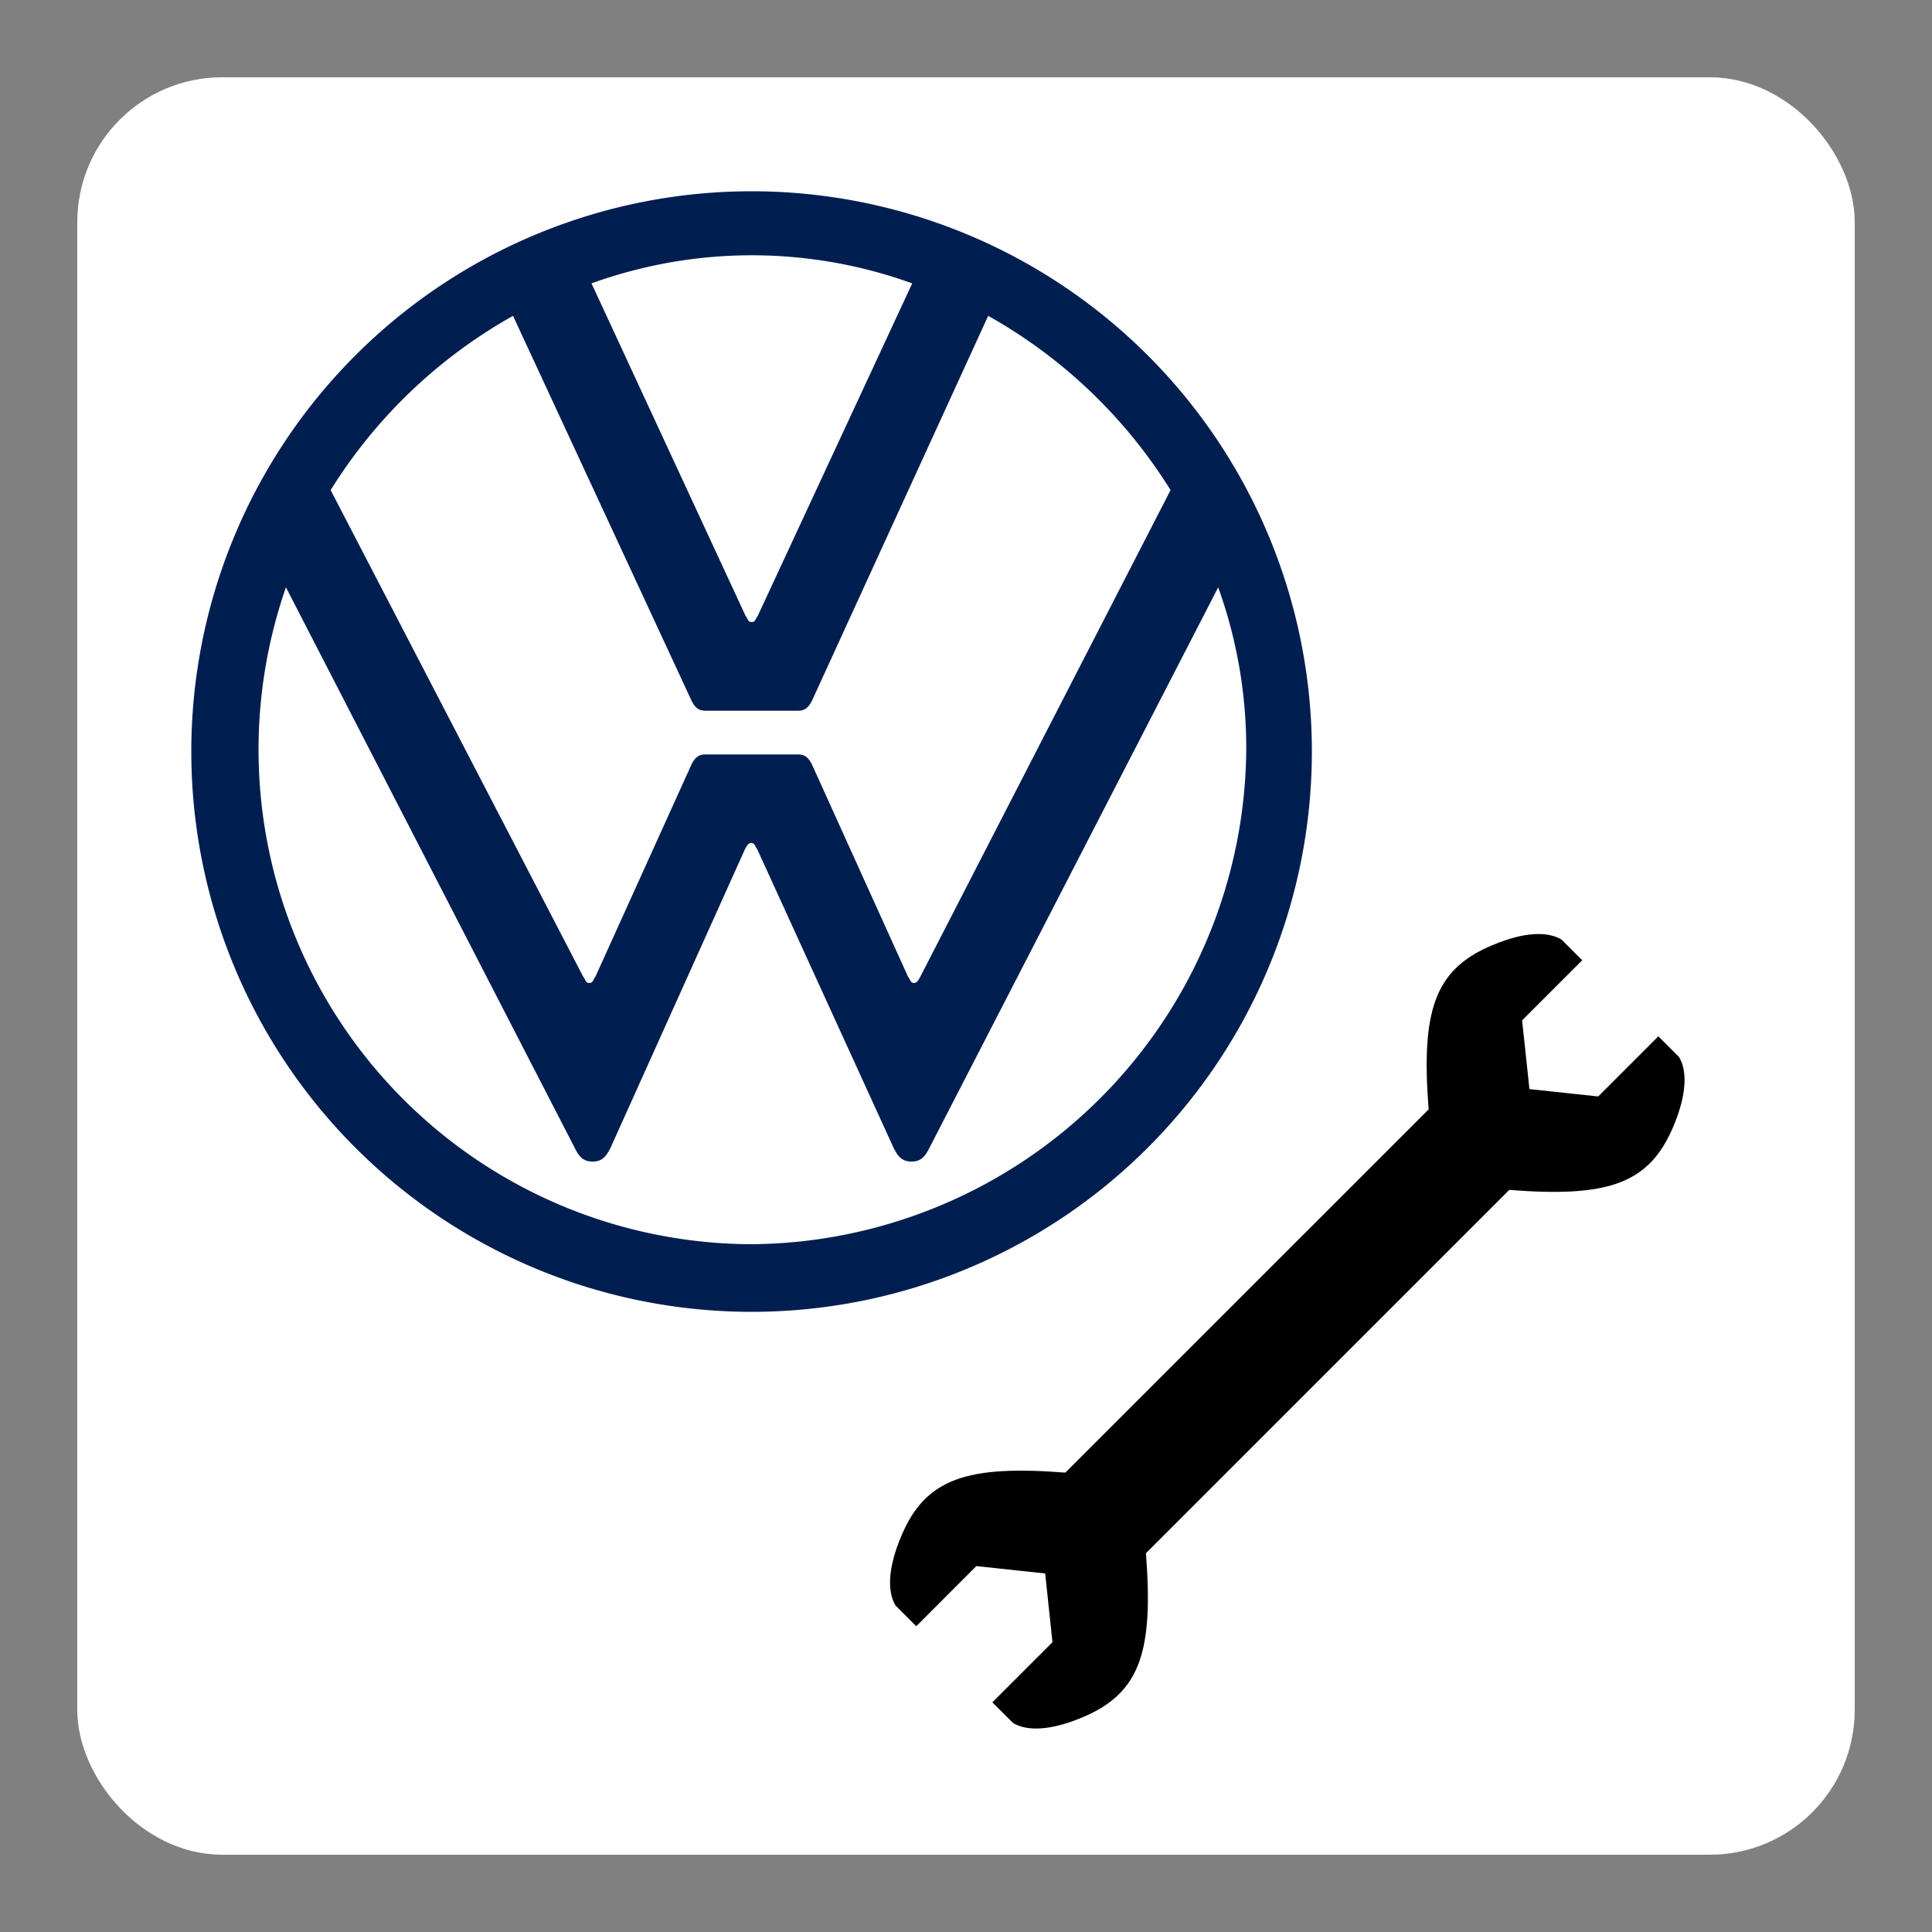 <svg xmlns="http://www.w3.org/2000/svg" viewBox="0 0 50 50"><rect x="0" y="0" width="50" height="50" fill="#808080" stroke="none"/><defs><linearGradient id="Background"><stop offset="0" stop-color="#ffffff" /></linearGradient><linearGradient id="Frame"><stop offset="0" stop-color="#ffffff" /></linearGradient></defs><rect fill="url(#Background)" height="44.5" rx="3" width="44.5" x="2.75" y="2.75" /><rect fill="none" height="44.5" rx="3" stroke="url(#Frame)" stroke-miterlimit="10" stroke-width="1.5" width="44.5" x="2.75" y="2.75" /><path d="M40.948,24.851l-.533-.533c-.205-.129-.737-.311-1.826.157-1.463.626-1.814,1.687-1.616,4.235l-9.402,9.401c-2.547-.198-3.608.154-4.235,1.616-.467,1.09-.285,1.621-.157,1.827l.534.533,1.555-1.557,1.781.191.189,1.779-1.556,1.556.534.533c.205.129.736.31,1.826-.156,1.463-.627,1.813-1.688,1.615-4.236l9.402-9.402c2.547.198,3.609-.152,4.236-1.615.466-1.09.285-1.621.156-1.827l-.533-.533-1.556,1.556-1.78-.19-.19-1.779Z" /><path d="m19.4 32.2a12.8 12.8 0 0 1-12-17l7.47 14.5c0.103 0.207 0.207 0.362 0.466 0.362s0.364-0.155 0.467-0.362l3.48-7.73c0.051-0.103 0.103-0.155 0.155-0.155 0.104 0 0.104 0.104 0.155 0.155l3.53 7.73c0.104 0.207 0.208 0.362 0.467 0.362s0.363-0.155 0.467-0.362l7.47-14.5a12.3 12.3 0 0 1 0.726 4.2 12.9 12.9 0 0 1-12.8 12.8m0-16.1c-0.104 0-0.104-0.104-0.155-0.156l-3.99-8.61a12.2 12.2 0 0 1 8.3 0l-4 8.61c-0.051 0.052-0.051 0.156-0.155 0.156m-4.2 9.34c-0.105 0-0.105-0.104-0.156-0.156l-6.54-12.6a13.1 13.1 0 0 1 4.72-4.51l4.62 9.96c0.104 0.207 0.207 0.259 0.363 0.259h2.39c0.156 0 0.259-0.052 0.364-0.259l4.56-9.96a13.1 13.1 0 0 1 4.72 4.51l-6.48 12.6c-0.051 0.104-0.103 0.156-0.155 0.156-0.104 0-0.104-0.104-0.156-0.156l-2.49-5.5c-0.105-0.208-0.208-0.259-0.364-0.259h-2.39c-0.156 0-0.259 0.051-0.363 0.259l-2.49 5.5c-0.052 0.052-0.052 0.156-0.155 0.156m4.2 8.51a14.5 14.5 0 1 0-14.5-14.5 14.5 14.5 0 0 0 14.5 14.5" fill="#001e50" /></svg>